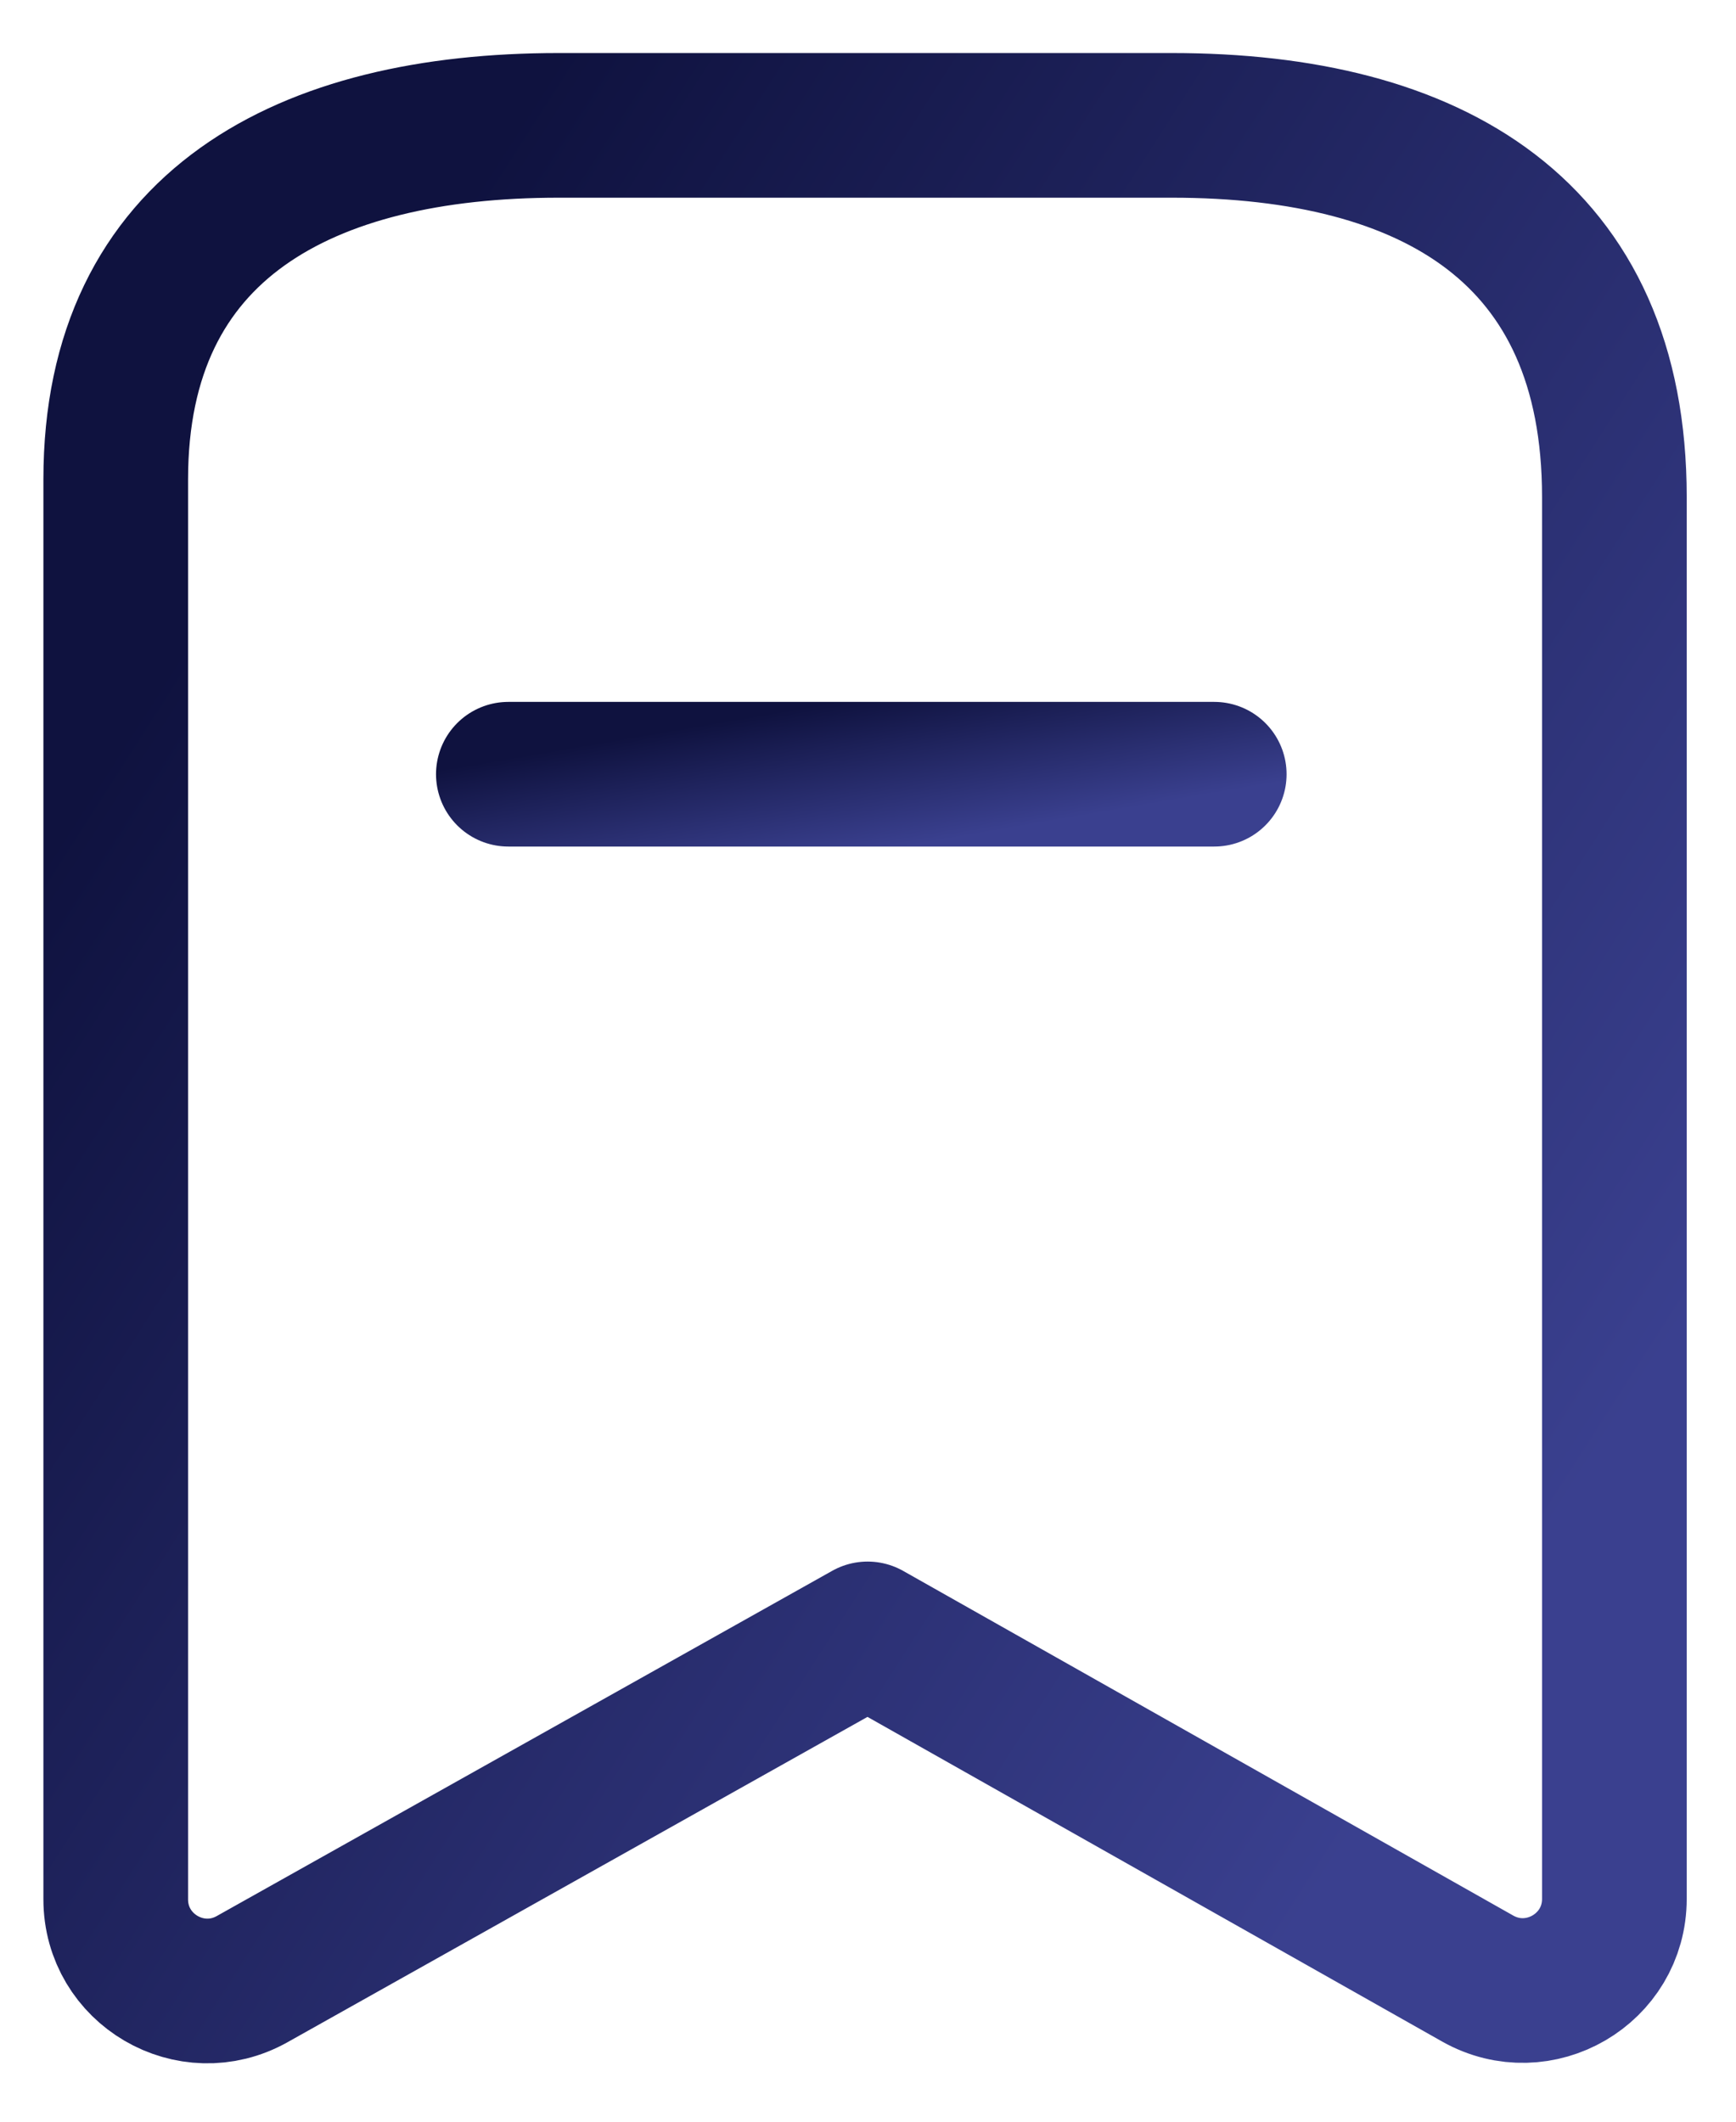 <svg width="18" height="22" viewBox="0 0 18 22" fill="none" xmlns="http://www.w3.org/2000/svg">
<path fill-rule="evenodd" clip-rule="evenodd" d="M16.739 5.154C16.739 2.403 14.858 1.3 12.151 1.3H5.792C3.167 1.3 1.2 2.328 1.2 4.97V19.694C1.2 20.42 1.981 20.877 2.614 20.522L8.996 16.942L15.322 20.516C15.956 20.873 16.739 20.416 16.739 19.689V5.154Z" stroke="url(#paint0_linear_1335_262)" stroke-width="1.5" stroke-linecap="round" stroke-linejoin="round"/>
<path d="M5.271 8.028H12.59" stroke="url(#paint1_linear_1335_262)" stroke-width="1.5" stroke-linecap="round" stroke-linejoin="round"/>
<defs>
<linearGradient id="paint0_linear_1335_262" x1="2.959" y1="4.95" x2="17.244" y2="14.102" gradientUnits="userSpaceOnUse">
<stop stop-color="#0F123F"/>
<stop offset="1" stop-color="#3A408F"/>
</linearGradient>
<linearGradient id="paint1_linear_1335_262" x1="6.1" y1="7.716" x2="6.372" y2="9.299" gradientUnits="userSpaceOnUse">
<stop stop-color="#0F123F"/>
<stop offset="1" stop-color="#3A408F"/>
</linearGradient>
</defs>
</svg>
